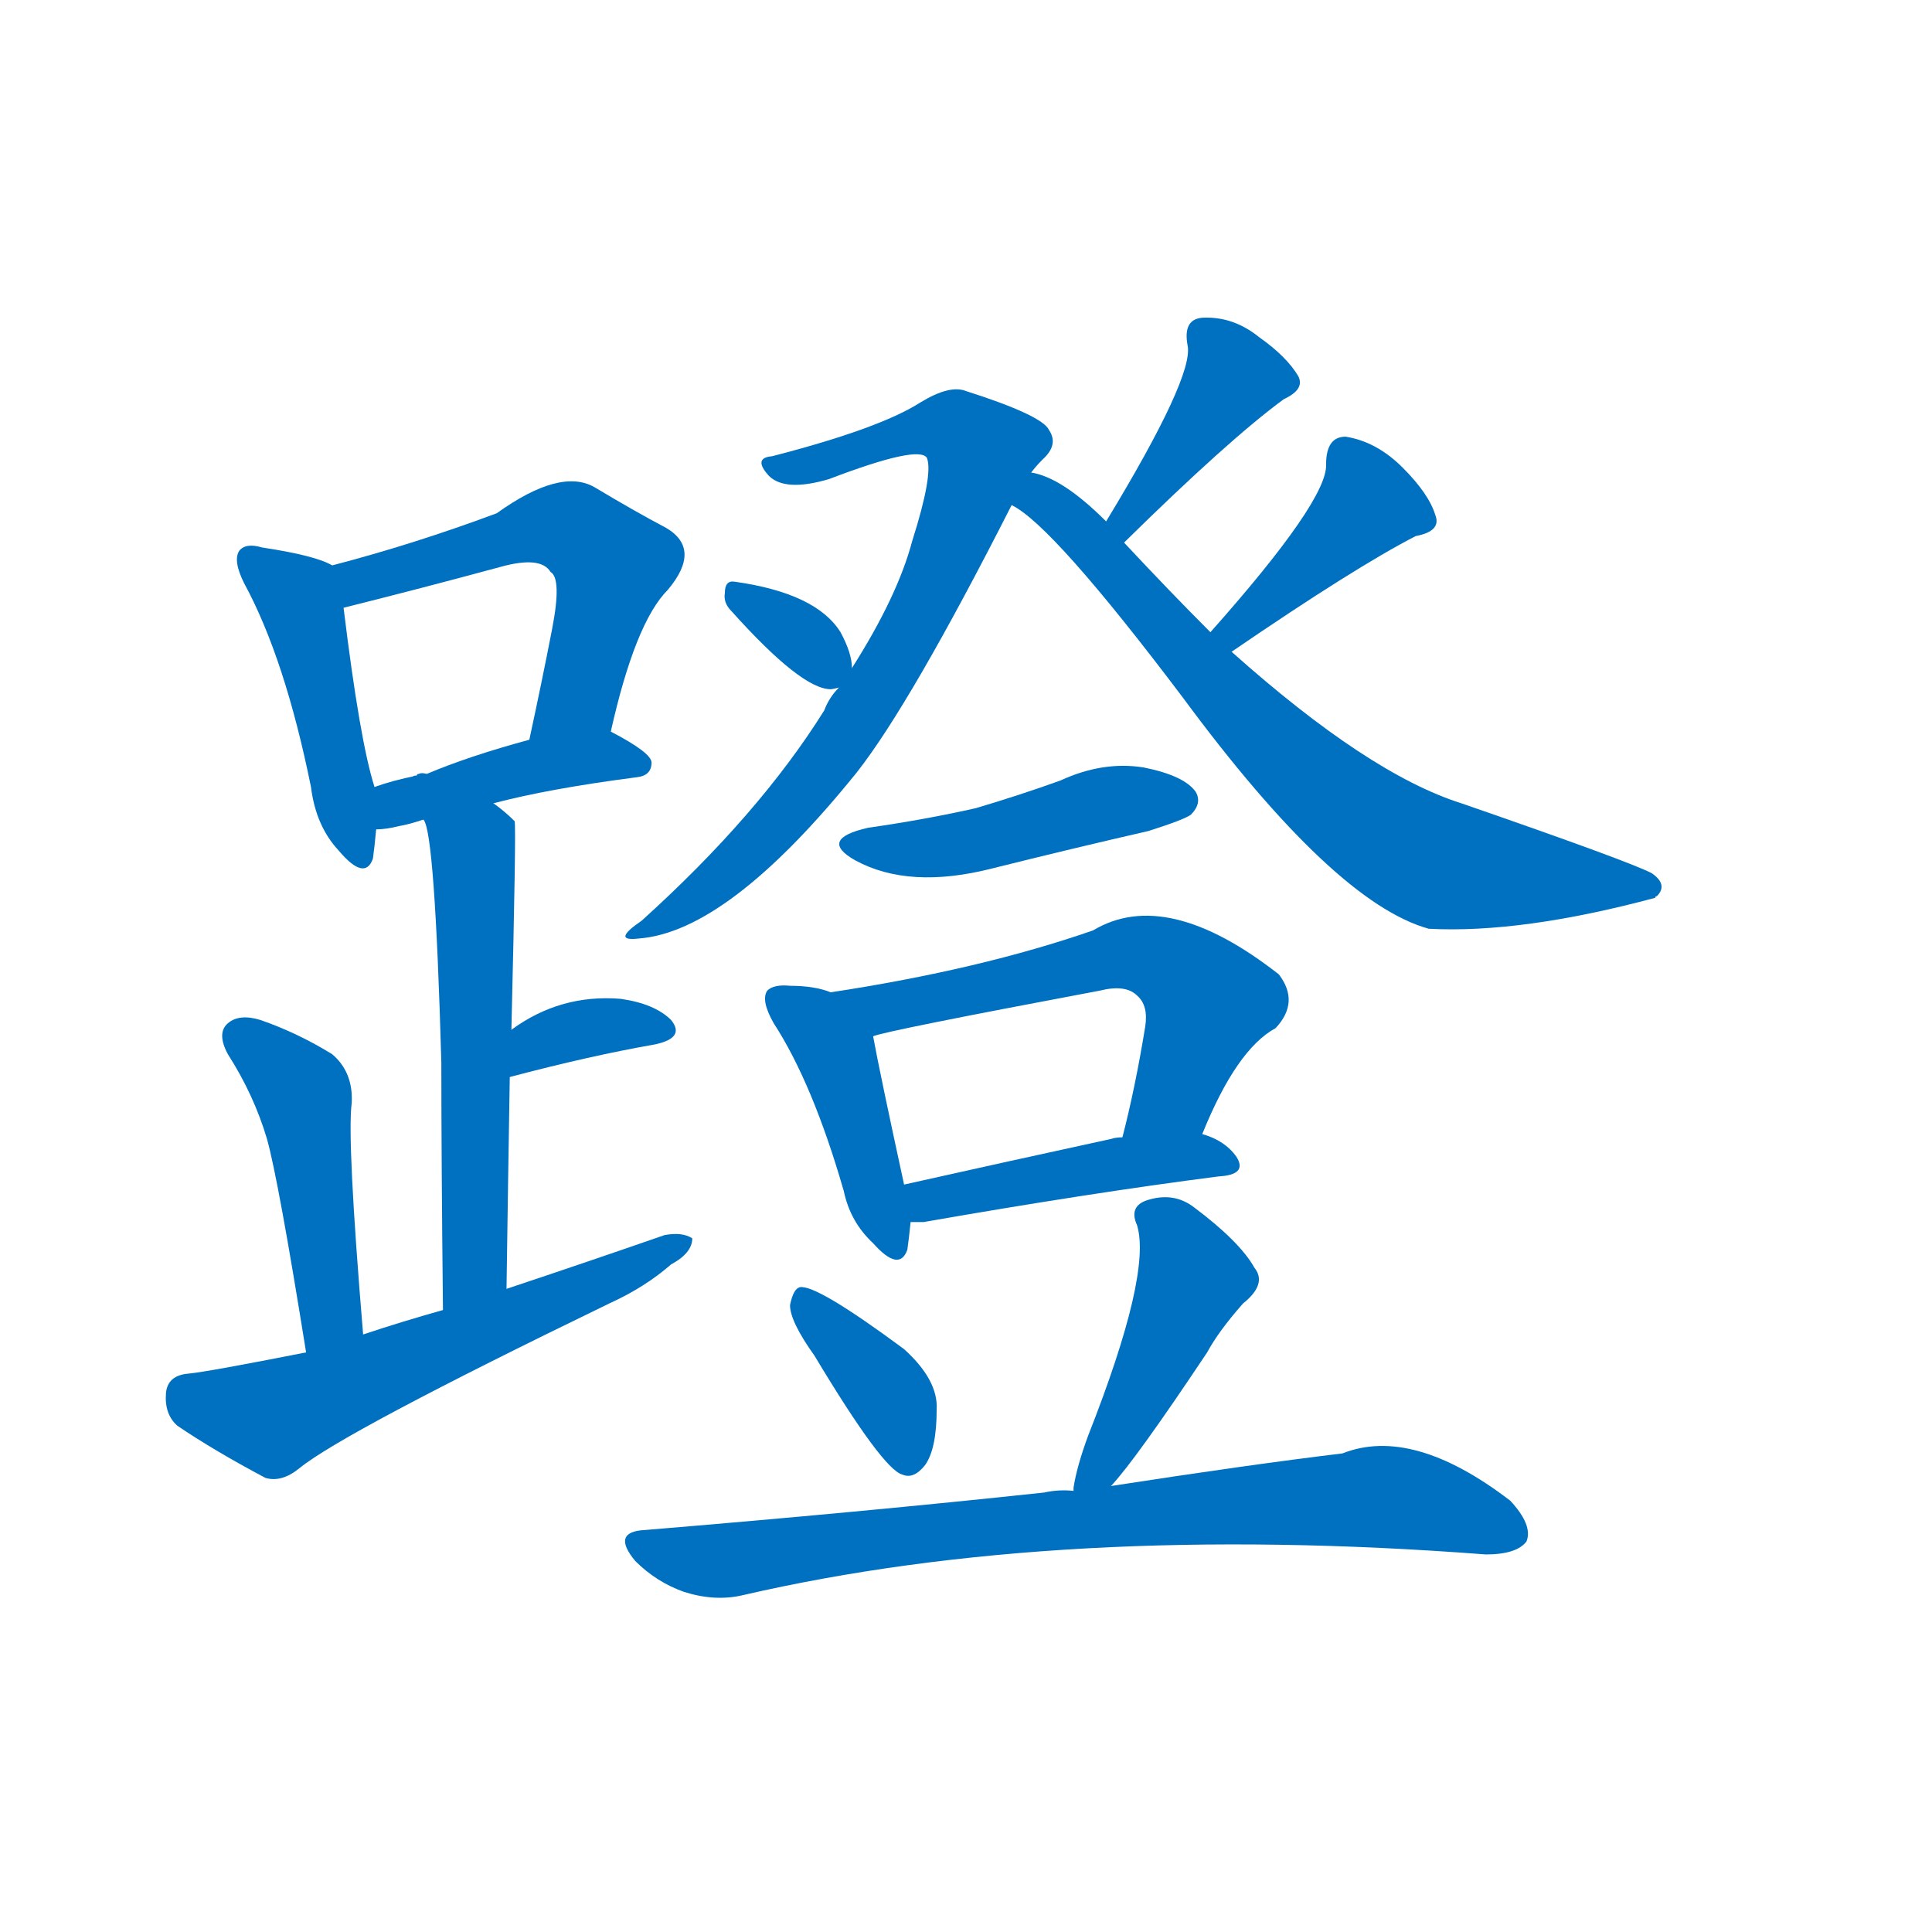 <svg width='83' height='83' >
                                <g transform="translate(3, 70) scale(0.07, -0.07)">
                                    <!-- 先将完整的字以灰色字体绘制完成，层级位于下面 -->
                                                                        <path d="M 161 653 Q 151 659 118 664 Q 108 667 104 662 Q 100 656 107 642 Q 132 596 148 517 Q 151 493 165 478 Q 181 459 186 473 Q 187 480 188 491 L 187 517 Q 178 545 168 627 C 165 651 165 651 161 653 Z" style="fill: #0070C0;"></path>
                                                                        <path d="M 332 551 Q 347 618 367 638 Q 388 663 366 676 Q 347 686 322 701 Q 301 713 262 685 Q 211 666 161 653 C 132 645 139 620 168 627 Q 216 639 264 652 Q 289 659 295 649 Q 302 645 296 614 Q 290 583 282 546 C 276 517 325 522 332 551 Z" style="fill: #0070C0;"></path>
                                                                        <path d="M 260 507 Q 294 516 348 523 Q 357 524 357 532 Q 357 538 332 551 C 321 557 311 554 282 546 Q 245 536 219 525 L 213 524 Q 198 521 187 517 C 159 507 158 489 188 491 Q 194 491 202 493 Q 208 494 217 497 L 260 507 Z" style="fill: #0070C0;"></path>
                                                                        <path d="M 268 209 Q 269 279 270 339 L 271 368 Q 274 492 273 496 Q 267 502 260 507 L 219 525 Q 216 526 214 525 Q 213 525 213 524 C 209 524 209 524 217 497 Q 224 490 228 348 Q 228 290 229 196 C 229 166 268 179 268 209 Z" style="fill: #0070C0;"></path>
                                                                        <path d="M 270 339 Q 319 352 359 359 Q 378 363 369 374 Q 359 384 338 387 Q 301 390 271 368 C 247 351 241 331 270 339 Z" style="fill: #0070C0;"></path>
                                                                        <path d="M 180 181 Q 170 301 173 323 Q 174 342 161 353 Q 140 366 117 374 Q 104 378 97 372 Q 90 366 97 353 Q 113 328 121 301 Q 128 276 145 170 C 150 140 182 151 180 181 Z" style="fill: #0070C0;"></path>
                                                                        <path d="M 145 170 Q 84 158 73 157 Q 60 156 59 145 Q 58 132 66 125 Q 88 110 120 93 Q 130 90 141 99 Q 168 121 331 200 Q 353 210 369 224 Q 382 231 382 240 Q 376 244 365 242 Q 319 226 268 209 L 229 196 Q 204 189 180 181 L 145 170 Z" style="fill: #0070C0;"></path>
                                                                        <path d="M 590 710 Q 593 714 597 718 Q 607 727 601 736 Q 597 745 550 760 Q 540 764 522 753 Q 497 737 431 720 Q 419 719 429 708 Q 439 698 466 706 Q 521 727 526 719 Q 530 709 517 668 Q 508 634 480 590 L 472 578 Q 466 572 463 564 Q 423 500 351 435 Q 332 422 349 424 Q 404 428 483 526 Q 516 568 578 690 L 590 710 Z" style="fill: #0070C0;"></path>
                                                                        <path d="M 480 590 Q 480 599 473 612 Q 458 636 408 643 Q 402 644 402 636 Q 401 630 406 625 Q 449 577 467 577 Q 468 577 472 578 C 481 580 481 580 480 590 Z" style="fill: #0070C0;"></path>
                                                                        <path d="M 647 667 Q 711 730 745 755 Q 758 761 754 769 Q 747 781 730 793 Q 714 806 695 805 Q 683 804 686 788 Q 690 769 636 680 C 620 654 626 646 647 667 Z" style="fill: #0070C0;"></path>
                                                                        <path d="M 713 600 Q 789 652 826 671 Q 842 674 838 684 Q 834 697 818 713 Q 802 729 783 732 Q 771 732 771 715 Q 772 693 700 612 C 680 590 688 583 713 600 Z" style="fill: #0070C0;"></path>
                                                                        <path d="M 700 612 Q 675 637 647 667 L 636 680 Q 609 707 590 710 C 562 720 553 707 578 690 Q 603 678 683 572 Q 776 446 834 430 Q 891 427 973 449 Q 973 450 974 450 Q 981 457 971 464 Q 958 471 854 507 Q 797 525 713 600 L 700 612 Z" style="fill: #0070C0;"></path>
                                                                        <path d="M 490 492 Q 459 485 482 472 Q 515 454 566 467 Q 614 479 662 490 Q 684 497 688 500 Q 695 507 691 514 Q 684 524 659 529 Q 634 533 608 521 Q 583 512 556 504 Q 525 497 490 492 Z" style="fill: #0070C0;"></path>
                                                                        <path d="M 467 391 Q 457 395 442 395 Q 432 396 428 392 Q 424 386 432 372 Q 456 335 475 269 Q 479 250 493 237 Q 509 219 514 233 Q 515 240 516 250 L 512 273 Q 497 342 493 364 C 489 384 489 384 467 391 Z" style="fill: #0070C0;"></path>
                                                                        <path d="M 695 304 Q 716 356 740 369 Q 755 385 742 402 Q 673 456 628 429 Q 559 405 467 391 C 437 386 464 356 493 364 Q 499 367 632 392 Q 648 396 655 389 Q 662 383 660 370 Q 654 333 646 302 C 639 273 683 276 695 304 Z" style="fill: #0070C0;"></path>
                                                                        <path d="M 516 250 Q 519 250 524 250 Q 627 268 705 278 Q 723 279 716 290 Q 709 300 695 304 L 646 302 Q 642 302 639 301 Q 570 286 512 273 C 483 266 486 250 516 250 Z" style="fill: #0070C0;"></path>
                                                                        <path d="M 457 168 Q 499 98 511 95 Q 518 92 525 101 Q 532 111 532 135 Q 533 153 512 172 Q 458 212 448 210 Q 444 209 442 199 Q 442 189 457 168 Z" style="fill: #0070C0;"></path>
                                                                        <path d="M 639 88 Q 654 104 698 170 Q 705 183 720 200 Q 735 212 727 222 Q 718 238 690 259 Q 677 269 660 263 Q 650 259 655 248 Q 664 218 625 119 Q 618 100 616 87 Q 616 86 616 85 C 613 58 619 65 639 88 Z" style="fill: #0070C0;"></path>
                                                                        <path d="M 616 85 Q 607 86 598 84 Q 486 72 353 61 Q 332 60 347 42 Q 360 29 377 23 Q 396 17 413 21 Q 608 66 869 46 Q 888 46 894 54 Q 898 64 884 79 Q 824 125 781 108 Q 723 101 639 88 L 616 85 Z" style="fill: #0070C0;"></path>
                                    
                                    
                                                                                                                                                                                                                                                                                                                                                                                                                                                                                                                                                                                                                                                                                                                                                                                                                                                                                                                                                                                                                                                                                                                                                                                                                                                                                                                                                                                                                                                                                                                                                                                </g>
                            </svg>